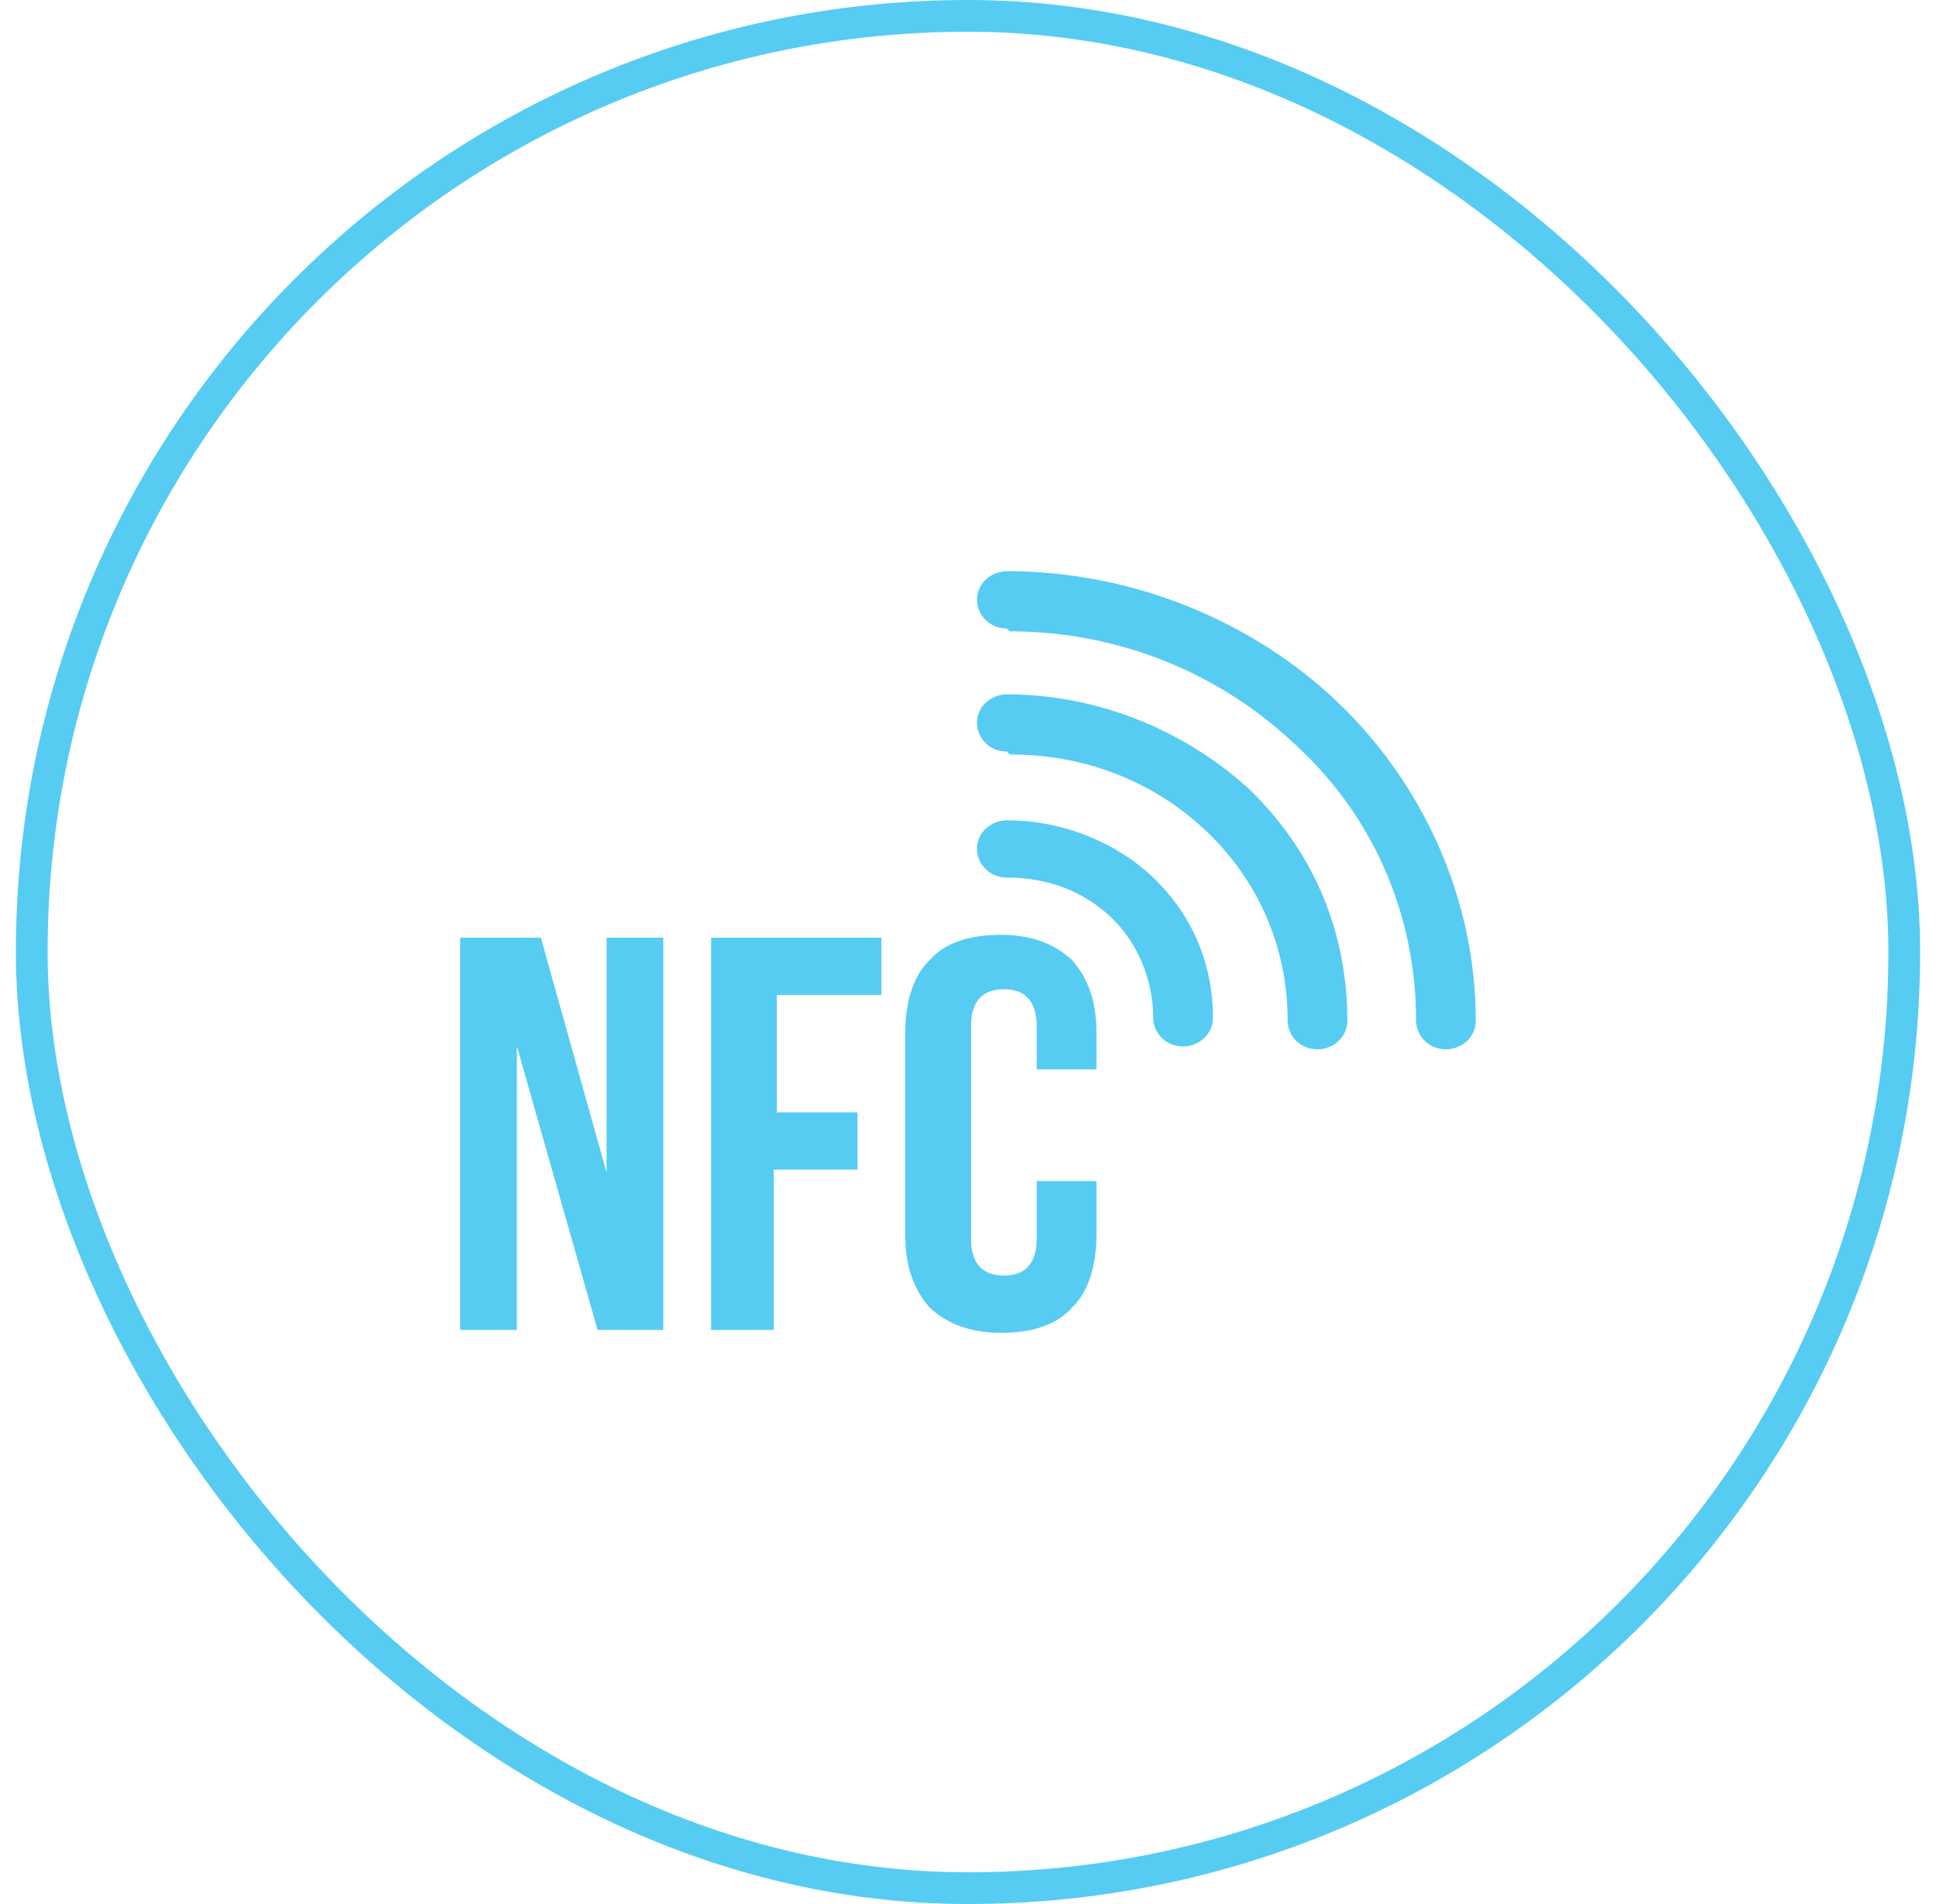 <svg width="61" height="60" viewBox="0 0 61 60" fill="none" xmlns="http://www.w3.org/2000/svg">
<rect x="1" y="0.5" width="59" height="59" rx="29.5" stroke="#56CCF2"/>
<path d="M31.724 27.654C31.159 27.654 30.782 27.203 30.782 26.752C30.782 26.21 31.253 25.85 31.724 25.85C33.512 25.85 35.206 26.571 36.335 27.654C37.559 28.827 38.218 30.361 38.218 32.075C38.218 32.617 37.747 32.977 37.276 32.977C36.712 32.977 36.335 32.526 36.335 32.075C36.335 30.902 35.865 29.729 35.018 28.917C34.171 28.105 33.041 27.654 31.724 27.654ZM16.288 41.91H14.5V29.549H17.041L19.112 36.947V29.549H20.9V41.91H18.829L16.288 32.977V41.91ZM27.018 35.053V36.857H24.382V41.91H22.406V29.549H27.771V31.353H24.477V35.053H27.112H27.018ZM34.547 38.932C34.547 39.925 34.265 40.737 33.794 41.188C33.324 41.729 32.571 42 31.535 42C30.594 42 29.841 41.729 29.276 41.188C28.806 40.647 28.523 39.925 28.523 38.932V32.526C28.523 31.534 28.806 30.722 29.276 30.271C29.747 29.729 30.5 29.459 31.535 29.459C32.477 29.459 33.229 29.729 33.794 30.271C34.265 30.812 34.547 31.534 34.547 32.526V33.699H32.665V32.346C32.665 31.534 32.288 31.173 31.629 31.173C30.971 31.173 30.594 31.534 30.594 32.346V39.023C30.594 39.835 30.971 40.196 31.629 40.196C32.288 40.196 32.665 39.835 32.665 39.023V37.218H34.547V38.842V38.932ZM31.724 19.805C31.159 19.805 30.782 19.353 30.782 18.902C30.782 18.361 31.253 18 31.724 18C35.771 18 39.535 19.624 42.171 22.15C44.806 24.677 46.5 28.286 46.5 32.165C46.5 32.707 46.029 33.068 45.559 33.068C44.994 33.068 44.618 32.617 44.618 32.165C44.618 28.737 43.206 25.669 40.853 23.504C38.5 21.248 35.3 19.895 31.818 19.895L31.724 19.805ZM31.724 23.684C31.159 23.684 30.782 23.233 30.782 22.782C30.782 22.241 31.253 21.88 31.724 21.88C34.641 21.88 37.371 23.053 39.347 24.857C41.324 26.752 42.453 29.278 42.453 32.165C42.453 32.707 41.982 33.068 41.512 33.068C40.947 33.068 40.571 32.617 40.571 32.165C40.571 29.82 39.629 27.744 38.029 26.21C36.429 24.677 34.265 23.774 31.818 23.774L31.724 23.684Z" fill="#56CCF2"/>
</svg>
